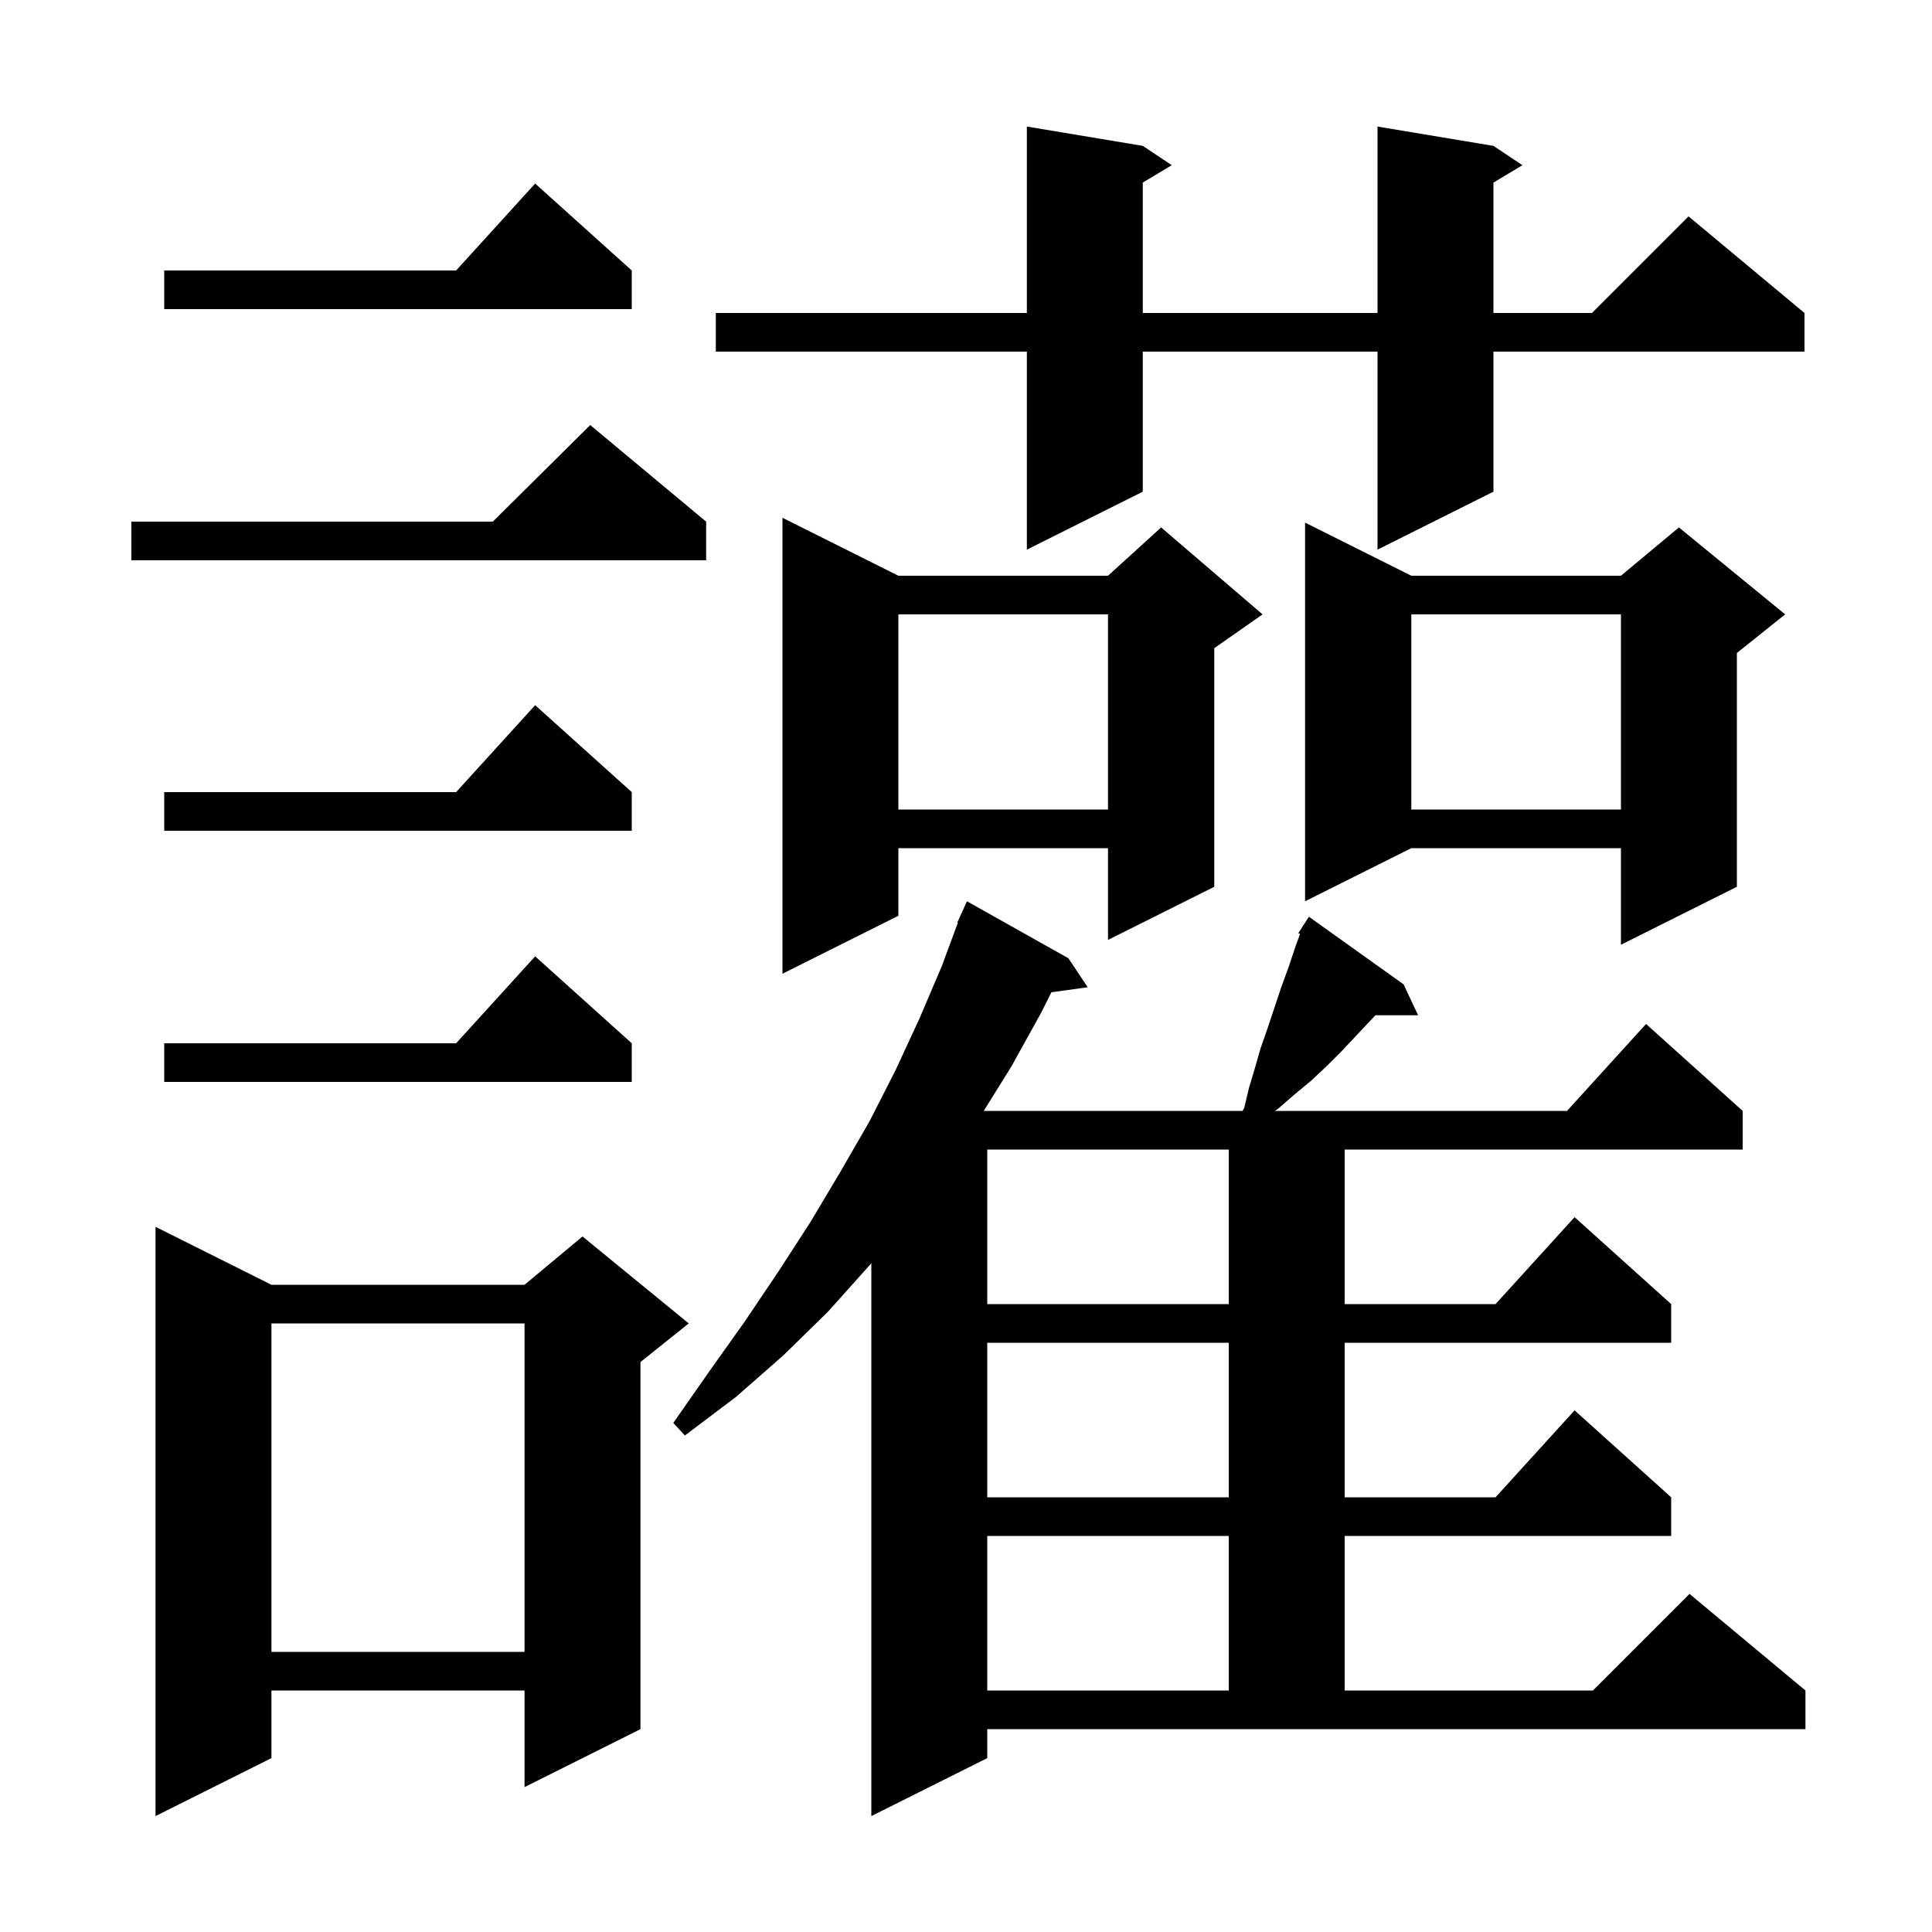 <svg xmlns="http://www.w3.org/2000/svg" xmlns:xlink="http://www.w3.org/1999/xlink" version="1.1" baseProfile="full" viewBox="0 0 200 200" width="200" height="200">
<g fill="black">
<path d="M 102.2 182.0 L 90.2 188.0 L 90.2 130.761 L 90.0 131.0 L 85.7 135.8 L 81.1 140.3 L 76.2 144.6 L 70.9 148.6 L 69.7 147.3 L 73.4 142.0 L 77.1 136.8 L 80.6 131.6 L 83.9 126.5 L 87.0 121.3 L 90.0 116.1 L 92.7 110.8 L 95.2 105.4 L 97.5 100.0 L 99.16 95.519 L 99.1 95.5 L 99.46 94.708 L 99.5 94.6 L 99.508 94.603 L 100.1 93.3 L 110.6 99.2 L 112.6 102.2 L 108.841 102.719 L 107.8 104.8 L 104.7 110.4 L 101.836 115.0 L 128.624 115.0 L 128.8 114.7 L 129.3 112.6 L 129.9 110.6 L 130.5 108.5 L 131.2 106.5 L 132.6 102.3 L 133.4 100.1 L 134.1 98.0 L 134.578 96.686 L 134.4 96.6 L 134.877 95.862 L 134.9 95.8 L 134.913 95.808 L 135.5 94.9 L 145.3 101.9 L 146.8 105.1 L 142.382 105.1 L 138.9 108.8 L 137.3 110.4 L 135.7 111.9 L 134.0 113.3 L 132.4 114.7 L 131.985 115.0 L 162.218 115.0 L 170.4 106.0 L 180.4 115.0 L 180.4 119.0 L 139.2 119.0 L 139.2 135.0 L 154.818 135.0 L 163.0 126.0 L 173.0 135.0 L 173.0 139.0 L 139.2 139.0 L 139.2 155.0 L 154.818 155.0 L 163.0 146.0 L 173.0 155.0 L 173.0 159.0 L 139.2 159.0 L 139.2 175.0 L 164.9 175.0 L 174.9 165.0 L 186.9 175.0 L 186.9 179.0 L 102.2 179.0 Z M 28.1 133.0 L 54.3 133.0 L 60.3 128.0 L 71.3 137.0 L 66.3 141.0 L 66.3 179.0 L 54.3 185.0 L 54.3 175.0 L 28.1 175.0 L 28.1 182.0 L 16.1 188.0 L 16.1 127.0 Z M 102.2 159.0 L 102.2 175.0 L 127.2 175.0 L 127.2 159.0 Z M 28.1 137.0 L 28.1 171.0 L 54.3 171.0 L 54.3 137.0 Z M 102.2 139.0 L 102.2 155.0 L 127.2 155.0 L 127.2 139.0 Z M 102.2 119.0 L 102.2 135.0 L 127.2 135.0 L 127.2 119.0 Z M 65.4 108.0 L 65.4 112.0 L 17.0 112.0 L 17.0 108.0 L 47.218 108.0 L 55.4 99.0 Z M 93.0 59.6 L 114.7 59.6 L 120.2 54.6 L 130.7 63.6 L 125.7 67.1 L 125.7 91.8 L 114.7 97.3 L 114.7 87.8 L 93.0 87.8 L 93.0 94.8 L 81.0 100.8 L 81.0 53.6 Z M 146.1 59.6 L 167.8 59.6 L 173.8 54.6 L 184.8 63.6 L 179.8 67.6 L 179.8 91.8 L 167.8 97.8 L 167.8 87.8 L 146.1 87.8 L 135.1 93.3 L 135.1 54.1 Z M 65.4 82.0 L 65.4 86.0 L 17.0 86.0 L 17.0 82.0 L 47.218 82.0 L 55.4 73.0 Z M 146.1 63.6 L 146.1 83.8 L 167.8 83.8 L 167.8 63.6 Z M 93.0 63.6 L 93.0 83.8 L 114.7 83.8 L 114.7 63.6 Z M 73.1 54.0 L 73.1 58.0 L 13.6 58.0 L 13.6 54.0 L 51.017 54.0 L 61.1 44.0 Z M 154.6 15.1 L 157.6 17.1 L 154.6 18.9 L 154.6 32.4 L 164.8 32.4 L 174.8 22.4 L 186.8 32.4 L 186.8 36.4 L 154.6 36.4 L 154.6 50.9 L 142.6 56.9 L 142.6 36.4 L 118.3 36.4 L 118.3 50.9 L 106.3 56.9 L 106.3 36.4 L 74.1 36.4 L 74.1 32.4 L 106.3 32.4 L 106.3 13.1 L 118.3 15.1 L 121.3 17.1 L 118.3 18.9 L 118.3 32.4 L 142.6 32.4 L 142.6 13.1 Z M 65.4 28.0 L 65.4 32.0 L 17.0 32.0 L 17.0 28.0 L 47.218 28.0 L 55.4 19.0 Z " />
</g>
</svg>
